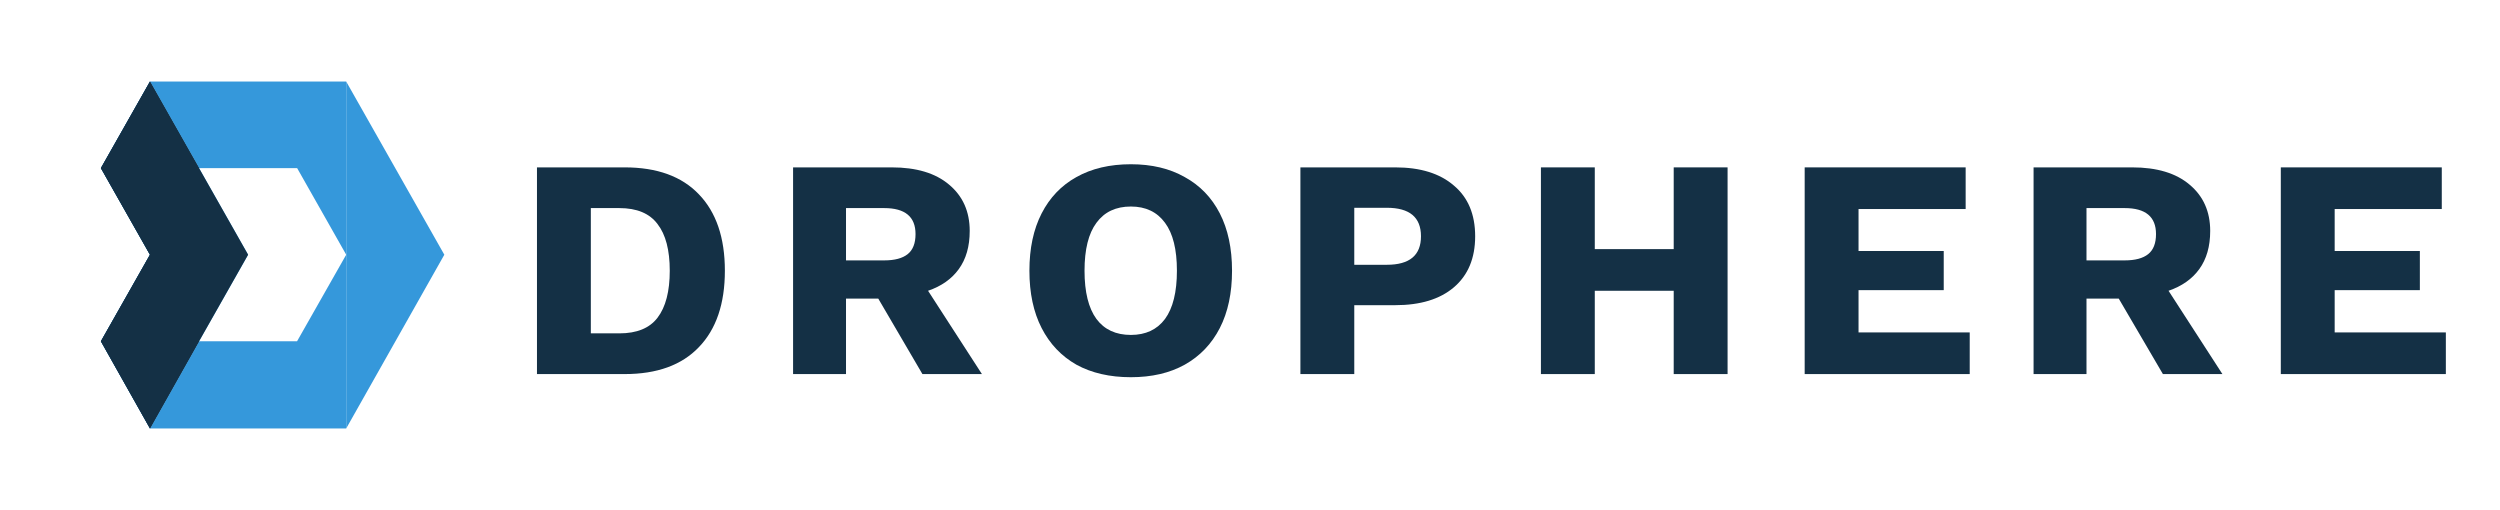 <svg width="2299" height="469" viewBox="0 0 2299 469" fill="none" xmlns="http://www.w3.org/2000/svg">
<path d="M318.372 75H137.906L183.023 154.617H273.256L318.372 234.235V75Z" fill="#3598DB"/>
<path d="M137.906 394H318.372V234.235L273.16 313.852H183.023L137.906 394Z" fill="#3598DB"/>
<path d="M318.372 394L408.605 234.235L318.372 75V234.235V394Z" fill="#3598DB"/>
<path d="M137.906 75V234.235L183.023 154.617L137.906 75Z" fill="#3598DB"/>
<path d="M183.023 313.852V154.617L137.906 234.235L183.023 313.852Z" fill="#3598DB"/>
<path d="M137.906 394L183.023 313.852L137.906 234.235V394Z" fill="#3598DB"/>
<path d="M137.906 394L183.023 313.852L228.139 234.235L183.023 154.617L137.906 75V234.235V394Z" fill="#3598DB"/>
<path fill-rule="evenodd" clip-rule="evenodd" d="M92.79 154.617L137.906 75V234.235L92.79 154.617Z" fill="#3598DB"/>
<path fill-rule="evenodd" clip-rule="evenodd" d="M137.906 234.235V394L92.79 313.852L137.906 234.235Z" fill="#3598DB"/>
<path fill-rule="evenodd" clip-rule="evenodd" d="M92.79 154.617L137.906 75V234.235L92.79 154.617ZM92.79 313.852L137.906 394V234.235L92.79 313.852Z" fill="#3598DB"/>
<path d="M137.906 75V234.235L183.023 154.617L137.906 75Z" fill="#143045"/>
<path d="M183.023 313.852V154.617L137.906 234.235L183.023 313.852Z" fill="#143045"/>
<path d="M137.906 394L183.023 313.852L137.906 234.235V394Z" fill="#143045"/>
<path d="M137.906 394L183.023 313.852L228.139 234.235L183.023 154.617L137.906 75V234.235V394Z" fill="#143045"/>
<path fill-rule="evenodd" clip-rule="evenodd" d="M92.79 154.617L137.906 75V234.235L92.79 154.617Z" fill="#143045"/>
<path fill-rule="evenodd" clip-rule="evenodd" d="M137.906 234.235V394L92.79 313.852L137.906 234.235Z" fill="#143045"/>
<path fill-rule="evenodd" clip-rule="evenodd" d="M92.79 154.617L137.906 75V234.235L92.79 154.617ZM92.79 313.852L137.906 394V234.235L92.79 313.852Z" fill="#143045"/>
<path d="M574.436 153.92C604.196 153.92 626.948 162.176 642.692 178.688C658.628 195.2 666.596 218.624 666.596 248.96C666.596 279.296 658.628 302.72 642.692 319.232C626.948 335.744 604.196 344 574.436 344H493.796V153.92H574.436ZM569.54 306.56C585.668 306.56 597.38 301.76 604.676 292.16C612.164 282.368 615.908 267.968 615.908 248.96C615.908 229.952 612.164 215.648 604.676 206.048C597.38 196.256 585.668 191.36 569.54 191.36H543.332V306.56H569.54Z" fill="#143045"/>
<path d="M820.035 153.92C842.691 153.92 860.259 159.2 872.739 169.76C885.411 180.32 891.747 194.528 891.747 212.384C891.747 226.592 888.387 238.304 881.667 247.52C875.139 256.544 865.731 263.168 853.443 267.392L902.979 344H848.259L807.651 274.592H777.987V344H729.315V153.92H820.035ZM813.123 239.456C822.723 239.456 829.923 237.536 834.723 233.696C839.523 229.856 841.923 223.712 841.923 215.264C841.923 199.328 832.323 191.36 813.123 191.36H777.987V239.456H813.123Z" fill="#143045"/>
<path d="M1039.96 151.04C1059.16 151.04 1075.67 154.976 1089.49 162.848C1103.51 170.528 1114.26 181.664 1121.75 196.256C1129.24 210.848 1132.98 228.416 1132.98 248.96C1132.98 269.504 1129.24 287.072 1121.75 301.664C1114.26 316.256 1103.51 327.488 1089.49 335.36C1075.67 343.04 1059.16 346.88 1039.96 346.88C1020.56 346.88 1003.86 343.04 989.845 335.36C976.021 327.488 965.365 316.256 957.877 301.664C950.389 287.072 946.645 269.504 946.645 248.96C946.645 228.416 950.389 210.848 957.877 196.256C965.365 181.664 976.021 170.528 989.845 162.848C1003.86 154.976 1020.56 151.04 1039.96 151.04ZM1039.96 189.92C1026.13 189.92 1015.57 194.912 1008.28 204.896C1000.98 214.688 997.333 229.376 997.333 248.96C997.333 268.544 1000.98 283.328 1008.28 293.312C1015.57 303.104 1026.13 308 1039.96 308C1053.59 308 1064.05 303.104 1071.35 293.312C1078.64 283.328 1082.29 268.544 1082.29 248.96C1082.29 229.376 1078.64 214.688 1071.35 204.896C1064.05 194.912 1053.59 189.92 1039.96 189.92Z" fill="#143045"/>
<path d="M1283.12 153.92C1306.16 153.92 1324.11 159.488 1336.97 170.624C1350.03 181.568 1356.56 197.12 1356.56 217.28C1356.56 237.44 1350.03 253.088 1336.97 264.224C1324.11 275.168 1306.16 280.64 1283.12 280.64H1245.39V344H1195.85V153.92H1283.12ZM1275.34 243.488C1296.27 243.488 1306.73 234.752 1306.73 217.28C1306.73 199.808 1296.27 191.072 1275.34 191.072H1245.39V243.488H1275.34Z" fill="#143045"/>
<path d="M1466.56 153.92V229.088H1539.14V153.92H1588.68V344H1539.14V267.392H1466.56V344H1417.03V153.92H1466.56Z" fill="#143045"/>
<path d="M1659.58 344V153.92H1807.61V192.224H1709.11V230.816H1787.45V266.816H1709.11V305.696H1811.35V344H1659.58Z" fill="#143045"/>
<path d="M1960.79 153.92C1983.44 153.92 2001.01 159.2 2013.49 169.76C2026.16 180.32 2032.5 194.528 2032.5 212.384C2032.5 226.592 2029.14 238.304 2022.42 247.52C2015.89 256.544 2006.48 263.168 1994.19 267.392L2043.73 344H1989.01L1948.4 274.592H1918.74V344H1870.07V153.92H1960.79ZM1953.87 239.456C1963.47 239.456 1970.67 237.536 1975.47 233.696C1980.27 229.856 1982.67 223.712 1982.67 215.264C1982.67 199.328 1973.07 191.36 1953.87 191.36H1918.74V239.456H1953.87Z" fill="#143045"/>
<path d="M2097.43 344V153.92H2245.46V192.224H2146.96V230.816H2225.3V266.816H2146.96V305.696H2249.2V344H2097.43Z" fill="#143045"/>
</svg>
